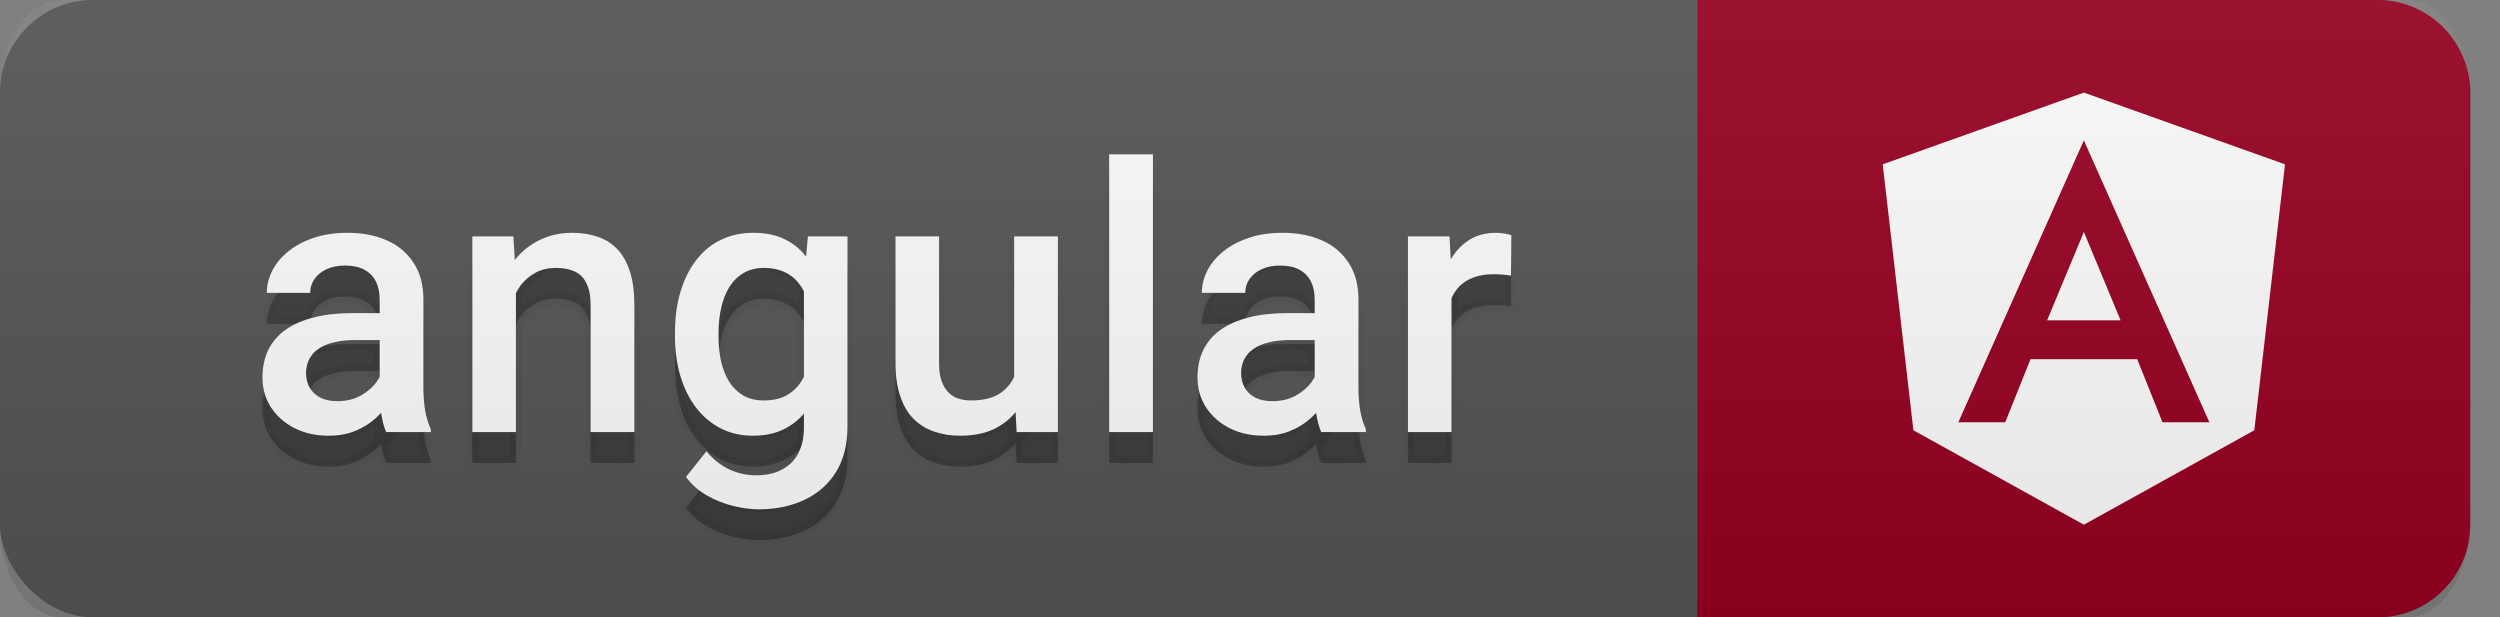 <svg width="81" height="20" viewBox="0 0 81 20" fill="none" xmlns="http://www.w3.org/2000/svg">
<rect x="0" y="0" width="81" height="20" fill="#808080" stroke="none"/>
<rect width="80.034" height="20" rx="3" fill="#555555"/>
<mask id="path-2-inside-1_9_293" fill="white">
<path d="M12.301 13.729V10.705C12.301 10.479 12.26 10.283 12.178 10.119C12.096 9.955 11.971 9.828 11.803 9.738C11.639 9.648 11.432 9.604 11.182 9.604C10.951 9.604 10.752 9.643 10.584 9.721C10.416 9.799 10.285 9.904 10.191 10.037C10.098 10.17 10.051 10.32 10.051 10.488H8.645C8.645 10.238 8.705 9.996 8.826 9.762C8.947 9.527 9.123 9.318 9.354 9.135C9.584 8.951 9.859 8.807 10.18 8.701C10.5 8.596 10.859 8.543 11.258 8.543C11.734 8.543 12.156 8.623 12.523 8.783C12.895 8.943 13.185 9.186 13.396 9.51C13.611 9.83 13.719 10.232 13.719 10.717V13.535C13.719 13.824 13.738 14.084 13.777 14.315C13.82 14.541 13.881 14.738 13.959 14.906V15H12.512C12.445 14.848 12.393 14.654 12.354 14.42C12.318 14.182 12.301 13.951 12.301 13.729ZM12.506 11.145L12.518 12.018H11.504C11.242 12.018 11.012 12.043 10.812 12.094C10.613 12.141 10.447 12.211 10.315 12.305C10.182 12.398 10.082 12.512 10.016 12.645C9.949 12.777 9.916 12.928 9.916 13.096C9.916 13.264 9.955 13.418 10.033 13.559C10.111 13.695 10.225 13.803 10.373 13.881C10.525 13.959 10.709 13.998 10.924 13.998C11.213 13.998 11.465 13.94 11.68 13.822C11.898 13.701 12.07 13.555 12.195 13.383C12.32 13.207 12.387 13.041 12.395 12.885L12.852 13.512C12.805 13.672 12.725 13.844 12.611 14.027C12.498 14.211 12.35 14.387 12.166 14.555C11.986 14.719 11.77 14.854 11.516 14.959C11.266 15.065 10.977 15.117 10.648 15.117C10.234 15.117 9.865 15.035 9.541 14.871C9.217 14.703 8.963 14.479 8.779 14.197C8.596 13.912 8.504 13.59 8.504 13.23C8.504 12.895 8.566 12.598 8.691 12.34C8.82 12.078 9.008 11.859 9.254 11.684C9.504 11.508 9.809 11.375 10.168 11.285C10.527 11.191 10.938 11.145 11.398 11.145H12.506ZM16.716 10.014V15H15.304V8.66H16.634L16.716 10.014ZM16.464 11.596L16.007 11.59C16.011 11.141 16.073 10.729 16.194 10.354C16.319 9.979 16.491 9.656 16.71 9.387C16.933 9.117 17.198 8.91 17.507 8.766C17.815 8.617 18.159 8.543 18.538 8.543C18.843 8.543 19.118 8.586 19.364 8.672C19.614 8.754 19.827 8.889 20.003 9.076C20.183 9.264 20.319 9.508 20.413 9.809C20.507 10.105 20.554 10.471 20.554 10.904V15H19.136V10.898C19.136 10.594 19.091 10.354 19.001 10.178C18.915 9.998 18.788 9.871 18.62 9.797C18.456 9.719 18.251 9.68 18.005 9.68C17.763 9.68 17.546 9.73 17.354 9.832C17.163 9.934 17.001 10.072 16.868 10.248C16.739 10.424 16.64 10.627 16.569 10.857C16.499 11.088 16.464 11.334 16.464 11.596ZM26.175 8.66H27.459V14.824C27.459 15.395 27.338 15.879 27.096 16.277C26.853 16.676 26.515 16.979 26.082 17.186C25.648 17.396 25.146 17.502 24.576 17.502C24.334 17.502 24.064 17.467 23.767 17.396C23.474 17.326 23.189 17.213 22.912 17.057C22.638 16.904 22.41 16.703 22.226 16.453L22.888 15.621C23.115 15.891 23.365 16.088 23.638 16.213C23.912 16.338 24.199 16.4 24.5 16.4C24.824 16.4 25.099 16.34 25.326 16.219C25.556 16.102 25.734 15.928 25.859 15.697C25.984 15.467 26.047 15.185 26.047 14.854V10.096L26.175 8.66ZM21.869 11.9V11.777C21.869 11.297 21.927 10.859 22.045 10.465C22.162 10.066 22.33 9.725 22.549 9.439C22.767 9.15 23.033 8.93 23.346 8.777C23.658 8.621 24.012 8.543 24.406 8.543C24.816 8.543 25.166 8.617 25.455 8.766C25.748 8.914 25.992 9.127 26.187 9.404C26.383 9.678 26.535 10.006 26.644 10.389C26.758 10.768 26.842 11.19 26.896 11.654V12.047C26.846 12.5 26.759 12.914 26.638 13.289C26.517 13.664 26.357 13.988 26.158 14.262C25.959 14.535 25.713 14.746 25.42 14.895C25.131 15.043 24.789 15.117 24.394 15.117C24.008 15.117 23.658 15.037 23.346 14.877C23.037 14.717 22.771 14.492 22.549 14.203C22.33 13.914 22.162 13.574 22.045 13.184C21.927 12.789 21.869 12.361 21.869 11.9ZM23.281 11.777V11.9C23.281 12.19 23.308 12.459 23.363 12.709C23.422 12.959 23.509 13.18 23.627 13.371C23.748 13.559 23.9 13.707 24.084 13.816C24.271 13.922 24.492 13.975 24.746 13.975C25.078 13.975 25.349 13.904 25.56 13.764C25.775 13.623 25.939 13.434 26.052 13.195C26.17 12.953 26.252 12.684 26.299 12.387V11.326C26.275 11.096 26.226 10.881 26.152 10.682C26.082 10.482 25.986 10.309 25.865 10.16C25.744 10.008 25.592 9.891 25.408 9.809C25.224 9.723 25.008 9.68 24.758 9.68C24.504 9.68 24.283 9.734 24.096 9.844C23.908 9.953 23.754 10.104 23.633 10.295C23.515 10.486 23.427 10.709 23.369 10.963C23.31 11.217 23.281 11.488 23.281 11.777ZM32.858 13.506V8.66H34.276V15H32.94L32.858 13.506ZM33.057 12.188L33.532 12.176C33.532 12.602 33.485 12.994 33.391 13.354C33.297 13.709 33.153 14.02 32.958 14.285C32.762 14.547 32.512 14.752 32.208 14.9C31.903 15.045 31.538 15.117 31.112 15.117C30.803 15.117 30.52 15.072 30.262 14.982C30.005 14.893 29.782 14.754 29.594 14.566C29.411 14.379 29.268 14.135 29.167 13.834C29.065 13.533 29.014 13.174 29.014 12.756V8.66H30.426V12.768C30.426 12.998 30.454 13.191 30.508 13.348C30.563 13.5 30.637 13.623 30.731 13.717C30.825 13.81 30.934 13.877 31.059 13.916C31.184 13.955 31.317 13.975 31.458 13.975C31.86 13.975 32.176 13.896 32.407 13.74C32.641 13.58 32.807 13.365 32.905 13.096C33.007 12.826 33.057 12.523 33.057 12.188ZM37.355 6V15H35.937V6H37.355ZM42.596 13.729V10.705C42.596 10.479 42.555 10.283 42.473 10.119C42.391 9.955 42.266 9.828 42.098 9.738C41.934 9.648 41.727 9.604 41.477 9.604C41.246 9.604 41.047 9.643 40.879 9.721C40.711 9.799 40.581 9.904 40.487 10.037C40.393 10.17 40.346 10.32 40.346 10.488H38.94C38.94 10.238 39 9.996 39.121 9.762C39.243 9.527 39.418 9.318 39.649 9.135C39.879 8.951 40.155 8.807 40.475 8.701C40.795 8.596 41.155 8.543 41.553 8.543C42.03 8.543 42.452 8.623 42.819 8.783C43.19 8.943 43.481 9.186 43.692 9.51C43.907 9.83 44.014 10.232 44.014 10.717V13.535C44.014 13.824 44.034 14.084 44.073 14.315C44.116 14.541 44.176 14.738 44.254 14.906V15H42.807C42.741 14.848 42.688 14.654 42.649 14.42C42.614 14.182 42.596 13.951 42.596 13.729ZM42.801 11.145L42.813 12.018H41.799C41.538 12.018 41.307 12.043 41.108 12.094C40.909 12.141 40.743 12.211 40.61 12.305C40.477 12.398 40.377 12.512 40.311 12.645C40.245 12.777 40.211 12.928 40.211 13.096C40.211 13.264 40.25 13.418 40.328 13.559C40.407 13.695 40.52 13.803 40.668 13.881C40.821 13.959 41.004 13.998 41.219 13.998C41.508 13.998 41.76 13.94 41.975 13.822C42.194 13.701 42.366 13.555 42.491 13.383C42.616 13.207 42.682 13.041 42.69 12.885L43.147 13.512C43.1 13.672 43.02 13.844 42.907 14.027C42.793 14.211 42.645 14.387 42.461 14.555C42.282 14.719 42.065 14.854 41.811 14.959C41.561 15.065 41.272 15.117 40.944 15.117C40.53 15.117 40.16 15.035 39.836 14.871C39.512 14.703 39.258 14.479 39.075 14.197C38.891 13.912 38.799 13.59 38.799 13.23C38.799 12.895 38.862 12.598 38.987 12.34C39.116 12.078 39.303 11.859 39.549 11.684C39.799 11.508 40.104 11.375 40.463 11.285C40.823 11.191 41.233 11.145 41.694 11.145H42.801ZM47.029 9.867V15H45.617V8.66H46.964L47.029 9.867ZM48.968 8.619L48.956 9.932C48.87 9.916 48.777 9.904 48.675 9.896C48.577 9.889 48.48 9.885 48.382 9.885C48.14 9.885 47.927 9.92 47.743 9.99C47.56 10.057 47.406 10.154 47.281 10.283C47.16 10.408 47.066 10.56 46.999 10.74C46.933 10.92 46.894 11.121 46.882 11.344L46.56 11.367C46.56 10.969 46.599 10.6 46.677 10.26C46.755 9.92 46.872 9.621 47.029 9.363C47.189 9.105 47.388 8.904 47.626 8.76C47.868 8.615 48.148 8.543 48.464 8.543C48.55 8.543 48.642 8.551 48.739 8.566C48.841 8.582 48.917 8.6 48.968 8.619Z"/>
</mask>
<path d="M12.301 13.729V10.705C12.301 10.479 12.26 10.283 12.178 10.119C12.096 9.955 11.971 9.828 11.803 9.738C11.639 9.648 11.432 9.604 11.182 9.604C10.951 9.604 10.752 9.643 10.584 9.721C10.416 9.799 10.285 9.904 10.191 10.037C10.098 10.17 10.051 10.32 10.051 10.488H8.645C8.645 10.238 8.705 9.996 8.826 9.762C8.947 9.527 9.123 9.318 9.354 9.135C9.584 8.951 9.859 8.807 10.18 8.701C10.5 8.596 10.859 8.543 11.258 8.543C11.734 8.543 12.156 8.623 12.523 8.783C12.895 8.943 13.185 9.186 13.396 9.51C13.611 9.83 13.719 10.232 13.719 10.717V13.535C13.719 13.824 13.738 14.084 13.777 14.315C13.82 14.541 13.881 14.738 13.959 14.906V15H12.512C12.445 14.848 12.393 14.654 12.354 14.42C12.318 14.182 12.301 13.951 12.301 13.729ZM12.506 11.145L12.518 12.018H11.504C11.242 12.018 11.012 12.043 10.812 12.094C10.613 12.141 10.447 12.211 10.315 12.305C10.182 12.398 10.082 12.512 10.016 12.645C9.949 12.777 9.916 12.928 9.916 13.096C9.916 13.264 9.955 13.418 10.033 13.559C10.111 13.695 10.225 13.803 10.373 13.881C10.525 13.959 10.709 13.998 10.924 13.998C11.213 13.998 11.465 13.94 11.68 13.822C11.898 13.701 12.07 13.555 12.195 13.383C12.32 13.207 12.387 13.041 12.395 12.885L12.852 13.512C12.805 13.672 12.725 13.844 12.611 14.027C12.498 14.211 12.35 14.387 12.166 14.555C11.986 14.719 11.77 14.854 11.516 14.959C11.266 15.065 10.977 15.117 10.648 15.117C10.234 15.117 9.865 15.035 9.541 14.871C9.217 14.703 8.963 14.479 8.779 14.197C8.596 13.912 8.504 13.59 8.504 13.23C8.504 12.895 8.566 12.598 8.691 12.34C8.82 12.078 9.008 11.859 9.254 11.684C9.504 11.508 9.809 11.375 10.168 11.285C10.527 11.191 10.938 11.145 11.398 11.145H12.506ZM16.716 10.014V15H15.304V8.66H16.634L16.716 10.014ZM16.464 11.596L16.007 11.59C16.011 11.141 16.073 10.729 16.194 10.354C16.319 9.979 16.491 9.656 16.71 9.387C16.933 9.117 17.198 8.91 17.507 8.766C17.815 8.617 18.159 8.543 18.538 8.543C18.843 8.543 19.118 8.586 19.364 8.672C19.614 8.754 19.827 8.889 20.003 9.076C20.183 9.264 20.319 9.508 20.413 9.809C20.507 10.105 20.554 10.471 20.554 10.904V15H19.136V10.898C19.136 10.594 19.091 10.354 19.001 10.178C18.915 9.998 18.788 9.871 18.62 9.797C18.456 9.719 18.251 9.68 18.005 9.68C17.763 9.68 17.546 9.73 17.354 9.832C17.163 9.934 17.001 10.072 16.868 10.248C16.739 10.424 16.64 10.627 16.569 10.857C16.499 11.088 16.464 11.334 16.464 11.596ZM26.175 8.66H27.459V14.824C27.459 15.395 27.338 15.879 27.096 16.277C26.853 16.676 26.515 16.979 26.082 17.186C25.648 17.396 25.146 17.502 24.576 17.502C24.334 17.502 24.064 17.467 23.767 17.396C23.474 17.326 23.189 17.213 22.912 17.057C22.638 16.904 22.41 16.703 22.226 16.453L22.888 15.621C23.115 15.891 23.365 16.088 23.638 16.213C23.912 16.338 24.199 16.4 24.5 16.4C24.824 16.4 25.099 16.34 25.326 16.219C25.556 16.102 25.734 15.928 25.859 15.697C25.984 15.467 26.047 15.185 26.047 14.854V10.096L26.175 8.66ZM21.869 11.9V11.777C21.869 11.297 21.927 10.859 22.045 10.465C22.162 10.066 22.33 9.725 22.549 9.439C22.767 9.15 23.033 8.93 23.346 8.777C23.658 8.621 24.012 8.543 24.406 8.543C24.816 8.543 25.166 8.617 25.455 8.766C25.748 8.914 25.992 9.127 26.187 9.404C26.383 9.678 26.535 10.006 26.644 10.389C26.758 10.768 26.842 11.19 26.896 11.654V12.047C26.846 12.5 26.759 12.914 26.638 13.289C26.517 13.664 26.357 13.988 26.158 14.262C25.959 14.535 25.713 14.746 25.42 14.895C25.131 15.043 24.789 15.117 24.394 15.117C24.008 15.117 23.658 15.037 23.346 14.877C23.037 14.717 22.771 14.492 22.549 14.203C22.33 13.914 22.162 13.574 22.045 13.184C21.927 12.789 21.869 12.361 21.869 11.9ZM23.281 11.777V11.9C23.281 12.19 23.308 12.459 23.363 12.709C23.422 12.959 23.509 13.18 23.627 13.371C23.748 13.559 23.9 13.707 24.084 13.816C24.271 13.922 24.492 13.975 24.746 13.975C25.078 13.975 25.349 13.904 25.56 13.764C25.775 13.623 25.939 13.434 26.052 13.195C26.17 12.953 26.252 12.684 26.299 12.387V11.326C26.275 11.096 26.226 10.881 26.152 10.682C26.082 10.482 25.986 10.309 25.865 10.16C25.744 10.008 25.592 9.891 25.408 9.809C25.224 9.723 25.008 9.68 24.758 9.68C24.504 9.68 24.283 9.734 24.096 9.844C23.908 9.953 23.754 10.104 23.633 10.295C23.515 10.486 23.427 10.709 23.369 10.963C23.31 11.217 23.281 11.488 23.281 11.777ZM32.858 13.506V8.66H34.276V15H32.94L32.858 13.506ZM33.057 12.188L33.532 12.176C33.532 12.602 33.485 12.994 33.391 13.354C33.297 13.709 33.153 14.02 32.958 14.285C32.762 14.547 32.512 14.752 32.208 14.9C31.903 15.045 31.538 15.117 31.112 15.117C30.803 15.117 30.52 15.072 30.262 14.982C30.005 14.893 29.782 14.754 29.594 14.566C29.411 14.379 29.268 14.135 29.167 13.834C29.065 13.533 29.014 13.174 29.014 12.756V8.66H30.426V12.768C30.426 12.998 30.454 13.191 30.508 13.348C30.563 13.5 30.637 13.623 30.731 13.717C30.825 13.81 30.934 13.877 31.059 13.916C31.184 13.955 31.317 13.975 31.458 13.975C31.86 13.975 32.176 13.896 32.407 13.74C32.641 13.58 32.807 13.365 32.905 13.096C33.007 12.826 33.057 12.523 33.057 12.188ZM37.355 6V15H35.937V6H37.355ZM42.596 13.729V10.705C42.596 10.479 42.555 10.283 42.473 10.119C42.391 9.955 42.266 9.828 42.098 9.738C41.934 9.648 41.727 9.604 41.477 9.604C41.246 9.604 41.047 9.643 40.879 9.721C40.711 9.799 40.581 9.904 40.487 10.037C40.393 10.17 40.346 10.32 40.346 10.488H38.94C38.94 10.238 39 9.996 39.121 9.762C39.243 9.527 39.418 9.318 39.649 9.135C39.879 8.951 40.155 8.807 40.475 8.701C40.795 8.596 41.155 8.543 41.553 8.543C42.03 8.543 42.452 8.623 42.819 8.783C43.19 8.943 43.481 9.186 43.692 9.51C43.907 9.83 44.014 10.232 44.014 10.717V13.535C44.014 13.824 44.034 14.084 44.073 14.315C44.116 14.541 44.176 14.738 44.254 14.906V15H42.807C42.741 14.848 42.688 14.654 42.649 14.42C42.614 14.182 42.596 13.951 42.596 13.729ZM42.801 11.145L42.813 12.018H41.799C41.538 12.018 41.307 12.043 41.108 12.094C40.909 12.141 40.743 12.211 40.61 12.305C40.477 12.398 40.377 12.512 40.311 12.645C40.245 12.777 40.211 12.928 40.211 13.096C40.211 13.264 40.25 13.418 40.328 13.559C40.407 13.695 40.52 13.803 40.668 13.881C40.821 13.959 41.004 13.998 41.219 13.998C41.508 13.998 41.76 13.94 41.975 13.822C42.194 13.701 42.366 13.555 42.491 13.383C42.616 13.207 42.682 13.041 42.69 12.885L43.147 13.512C43.1 13.672 43.02 13.844 42.907 14.027C42.793 14.211 42.645 14.387 42.461 14.555C42.282 14.719 42.065 14.854 41.811 14.959C41.561 15.065 41.272 15.117 40.944 15.117C40.53 15.117 40.16 15.035 39.836 14.871C39.512 14.703 39.258 14.479 39.075 14.197C38.891 13.912 38.799 13.59 38.799 13.23C38.799 12.895 38.862 12.598 38.987 12.34C39.116 12.078 39.303 11.859 39.549 11.684C39.799 11.508 40.104 11.375 40.463 11.285C40.823 11.191 41.233 11.145 41.694 11.145H42.801ZM47.029 9.867V15H45.617V8.66H46.964L47.029 9.867ZM48.968 8.619L48.956 9.932C48.87 9.916 48.777 9.904 48.675 9.896C48.577 9.889 48.48 9.885 48.382 9.885C48.14 9.885 47.927 9.92 47.743 9.99C47.56 10.057 47.406 10.154 47.281 10.283C47.16 10.408 47.066 10.56 46.999 10.74C46.933 10.92 46.894 11.121 46.882 11.344L46.56 11.367C46.56 10.969 46.599 10.6 46.677 10.26C46.755 9.92 46.872 9.621 47.029 9.363C47.189 9.105 47.388 8.904 47.626 8.76C47.868 8.615 48.148 8.543 48.464 8.543C48.55 8.543 48.642 8.551 48.739 8.566C48.841 8.582 48.917 8.6 48.968 8.619Z" fill="#010101" fill-opacity="0.3"/>
<path d="M11.803 9.738L11.707 9.914L11.708 9.915L11.803 9.738ZM10.051 10.488V10.688H10.251V10.488H10.051ZM8.645 10.488H8.445V10.688H8.645V10.488ZM12.523 8.783L12.444 8.967L12.444 8.967L12.523 8.783ZM13.396 9.51L13.229 9.619L13.23 9.621L13.396 9.51ZM13.777 14.315L13.58 14.348L13.581 14.352L13.777 14.315ZM13.959 14.906H14.159V14.862L14.14 14.822L13.959 14.906ZM13.959 15V15.2H14.159V15H13.959ZM12.512 15L12.328 15.08L12.381 15.2H12.512V15ZM12.354 14.42L12.156 14.449L12.156 14.453L12.354 14.42ZM12.506 11.145L12.706 11.142L12.703 10.944H12.506V11.145ZM12.518 12.018V12.218H12.72L12.718 12.015L12.518 12.018ZM10.812 12.094L10.858 12.289L10.862 12.288L10.812 12.094ZM10.033 13.559L9.858 13.656L9.86 13.658L10.033 13.559ZM10.373 13.881L10.28 14.058L10.282 14.059L10.373 13.881ZM11.68 13.822L11.775 13.998L11.777 13.997L11.68 13.822ZM12.195 13.383L12.357 13.501L12.358 13.499L12.195 13.383ZM12.395 12.885L12.556 12.767L12.223 12.31L12.195 12.875L12.395 12.885ZM12.852 13.512L13.043 13.568L13.071 13.473L13.013 13.394L12.852 13.512ZM12.166 14.555L12.301 14.702L12.301 14.702L12.166 14.555ZM11.516 14.959L11.439 14.774L11.438 14.775L11.516 14.959ZM9.541 14.871L9.449 15.049L9.451 15.05L9.541 14.871ZM8.779 14.197L8.611 14.306L8.612 14.307L8.779 14.197ZM8.691 12.34L8.512 12.252L8.511 12.253L8.691 12.34ZM9.254 11.684L9.139 11.52L9.138 11.521L9.254 11.684ZM10.168 11.285L10.216 11.479L10.219 11.479L10.168 11.285ZM12.501 13.729V10.705H12.101V13.729H12.501ZM12.501 10.705C12.501 10.455 12.455 10.227 12.357 10.03L11.999 10.209C12.064 10.339 12.101 10.502 12.101 10.705H12.501ZM12.357 10.03C12.255 9.827 12.1 9.67 11.897 9.562L11.708 9.915C11.841 9.986 11.936 10.083 11.999 10.209L12.357 10.03ZM11.899 9.563C11.697 9.452 11.454 9.404 11.182 9.404V9.804C11.409 9.804 11.58 9.845 11.707 9.914L11.899 9.563ZM11.182 9.404C10.929 9.404 10.7 9.446 10.5 9.539L10.668 9.902C10.804 9.839 10.973 9.804 11.182 9.804V9.404ZM10.5 9.539C10.305 9.63 10.145 9.757 10.028 9.922L10.355 10.152C10.426 10.052 10.527 9.968 10.668 9.902L10.5 9.539ZM10.028 9.922C9.91 10.089 9.851 10.28 9.851 10.488H10.251C10.251 10.36 10.286 10.25 10.355 10.152L10.028 9.922ZM10.051 10.288H8.645V10.688H10.051V10.288ZM8.845 10.488C8.845 10.272 8.897 10.061 9.004 9.854L8.648 9.67C8.514 9.931 8.445 10.205 8.445 10.488H8.845ZM9.004 9.854C9.111 9.647 9.267 9.459 9.478 9.291L9.229 8.978C8.979 9.177 8.784 9.408 8.648 9.67L9.004 9.854ZM9.478 9.291C9.688 9.124 9.941 8.99 10.242 8.891L10.117 8.511C9.778 8.623 9.48 8.778 9.229 8.978L9.478 9.291ZM10.242 8.891C10.539 8.793 10.877 8.743 11.258 8.743V8.343C10.842 8.343 10.461 8.398 10.117 8.511L10.242 8.891ZM11.258 8.743C11.712 8.743 12.106 8.819 12.444 8.967L12.603 8.6C12.207 8.427 11.757 8.343 11.258 8.343V8.743ZM12.444 8.967C12.781 9.112 13.04 9.329 13.229 9.619L13.564 9.401C13.331 9.042 13.008 8.775 12.603 8.6L12.444 8.967ZM13.23 9.621C13.418 9.901 13.519 10.262 13.519 10.717H13.919C13.919 10.203 13.805 9.759 13.563 9.398L13.23 9.621ZM13.519 10.717V13.535H13.919V10.717H13.519ZM13.519 13.535C13.519 13.833 13.539 14.104 13.58 14.348L13.975 14.281C13.938 14.064 13.919 13.816 13.919 13.535H13.519ZM13.581 14.352C13.626 14.591 13.691 14.805 13.778 14.991L14.14 14.822C14.071 14.672 14.014 14.491 13.974 14.277L13.581 14.352ZM13.759 14.906V15H14.159V14.906H13.759ZM13.959 14.8H12.512V15.2H13.959V14.8ZM12.695 14.92C12.637 14.788 12.588 14.611 12.551 14.387L12.156 14.453C12.197 14.697 12.253 14.908 12.328 15.08L12.695 14.92ZM12.551 14.391C12.518 14.161 12.501 13.941 12.501 13.729H12.101C12.101 13.962 12.119 14.202 12.156 14.449L12.551 14.391ZM12.306 11.147L12.318 12.02L12.718 12.015L12.706 11.142L12.306 11.147ZM12.518 11.818H11.504V12.218H12.518V11.818ZM11.504 11.818C11.23 11.818 10.982 11.844 10.763 11.9L10.862 12.288C11.041 12.242 11.255 12.218 11.504 12.218V11.818ZM10.767 11.899C10.549 11.95 10.357 12.03 10.199 12.141L10.43 12.468C10.537 12.392 10.678 12.331 10.858 12.288L10.767 11.899ZM10.199 12.141C10.042 12.252 9.919 12.39 9.837 12.555L10.194 12.734C10.245 12.633 10.321 12.545 10.43 12.468L10.199 12.141ZM9.837 12.555C9.755 12.719 9.716 12.901 9.716 13.096H10.116C10.116 12.955 10.144 12.836 10.194 12.734L9.837 12.555ZM9.716 13.096C9.716 13.296 9.763 13.484 9.858 13.656L10.208 13.461C10.147 13.352 10.116 13.231 10.116 13.096H9.716ZM9.86 13.658C9.958 13.83 10.1 13.963 10.28 14.058L10.466 13.704C10.349 13.642 10.265 13.561 10.207 13.459L9.86 13.658ZM10.282 14.059C10.469 14.155 10.685 14.198 10.924 14.198V13.798C10.733 13.798 10.582 13.763 10.464 13.703L10.282 14.059ZM10.924 14.198C11.24 14.198 11.526 14.134 11.775 13.998L11.584 13.647C11.403 13.745 11.185 13.798 10.924 13.798V14.198ZM11.777 13.997C12.016 13.864 12.212 13.7 12.357 13.5L12.034 13.265C11.928 13.41 11.78 13.538 11.583 13.647L11.777 13.997ZM12.358 13.499C12.497 13.303 12.584 13.101 12.594 12.895L12.195 12.875C12.19 12.981 12.143 13.111 12.032 13.267L12.358 13.499ZM12.233 13.003L12.69 13.63L13.013 13.394L12.556 12.767L12.233 13.003ZM12.66 13.456C12.619 13.594 12.548 13.75 12.441 13.922L12.781 14.132C12.902 13.938 12.99 13.749 13.043 13.568L12.66 13.456ZM12.441 13.922C12.339 14.088 12.203 14.25 12.031 14.407L12.301 14.702C12.496 14.524 12.657 14.334 12.781 14.132L12.441 13.922ZM12.031 14.407C11.871 14.554 11.674 14.677 11.439 14.774L11.592 15.144C11.865 15.03 12.102 14.884 12.301 14.702L12.031 14.407ZM11.438 14.775C11.217 14.868 10.955 14.917 10.648 14.917V15.317C10.998 15.317 11.314 15.261 11.593 15.143L11.438 14.775ZM10.648 14.917C10.261 14.917 9.924 14.841 9.631 14.693L9.451 15.05C9.807 15.23 10.207 15.317 10.648 15.317V14.917ZM9.633 14.694C9.337 14.54 9.11 14.338 8.947 14.088L8.612 14.307C8.816 14.619 9.097 14.866 9.449 15.049L9.633 14.694ZM8.947 14.089C8.786 13.838 8.704 13.554 8.704 13.23H8.304C8.304 13.626 8.405 13.986 8.611 14.306L8.947 14.089ZM8.704 13.23C8.704 12.92 8.762 12.653 8.871 12.427L8.511 12.253C8.371 12.542 8.304 12.87 8.304 13.23H8.704ZM8.871 12.428C8.985 12.197 9.15 12.004 9.37 11.846L9.138 11.521C8.866 11.715 8.656 11.959 8.512 12.252L8.871 12.428ZM9.369 11.847C9.595 11.688 9.876 11.564 10.216 11.479L10.12 11.091C9.741 11.186 9.413 11.327 9.139 11.52L9.369 11.847ZM10.219 11.479C10.558 11.39 10.951 11.345 11.398 11.345V10.944C10.924 10.944 10.497 10.993 10.117 11.092L10.219 11.479ZM11.398 11.345H12.506V10.944H11.398V11.345ZM16.716 10.014H16.916L16.915 10.002L16.716 10.014ZM16.716 15V15.2H16.916V15H16.716ZM15.304 15H15.104V15.2H15.304V15ZM15.304 8.66V8.46H15.104V8.66H15.304ZM16.634 8.66L16.833 8.648L16.822 8.46H16.634V8.66ZM16.464 11.596L16.461 11.796L16.664 11.798V11.596H16.464ZM16.007 11.59L15.807 11.588L15.805 11.787L16.004 11.79L16.007 11.59ZM16.194 10.354L16.005 10.29L16.004 10.292L16.194 10.354ZM16.71 9.387L16.556 9.259L16.555 9.261L16.71 9.387ZM17.507 8.766L17.592 8.947L17.593 8.946L17.507 8.766ZM19.364 8.672L19.298 8.861L19.302 8.862L19.364 8.672ZM20.003 9.076L19.857 9.213L19.858 9.215L20.003 9.076ZM20.413 9.809L20.222 9.868L20.222 9.869L20.413 9.809ZM20.554 15V15.2H20.754V15H20.554ZM19.136 15H18.936V15.2H19.136V15ZM19.001 10.178L18.82 10.264L18.823 10.269L19.001 10.178ZM18.62 9.797L18.534 9.978L18.539 9.98L18.62 9.797ZM16.868 10.248L16.709 10.127L16.707 10.13L16.868 10.248ZM16.516 10.014V15H16.916V10.014H16.516ZM16.716 14.8H15.304V15.2H16.716V14.8ZM15.504 15V8.66H15.104V15H15.504ZM15.304 8.86H16.634V8.46H15.304V8.86ZM16.434 8.672L16.516 10.026L16.915 10.002L16.833 8.648L16.434 8.672ZM16.466 11.396L16.009 11.39L16.004 11.79L16.461 11.796L16.466 11.396ZM16.207 11.592C16.21 11.16 16.27 10.768 16.384 10.415L16.004 10.292C15.876 10.689 15.811 11.121 15.807 11.588L16.207 11.592ZM16.384 10.417C16.502 10.062 16.663 9.761 16.865 9.513L16.555 9.261C16.319 9.551 16.136 9.896 16.005 10.29L16.384 10.417ZM16.864 9.514C17.068 9.267 17.311 9.078 17.591 8.947L17.422 8.585C17.086 8.742 16.797 8.968 16.556 9.259L16.864 9.514ZM17.593 8.946C17.872 8.812 18.186 8.743 18.538 8.743V8.343C18.132 8.343 17.758 8.423 17.42 8.585L17.593 8.946ZM18.538 8.743C18.824 8.743 19.076 8.783 19.298 8.861L19.43 8.483C19.16 8.389 18.861 8.343 18.538 8.343V8.743ZM19.302 8.862C19.521 8.934 19.705 9.051 19.857 9.213L20.149 8.939C19.949 8.727 19.708 8.574 19.427 8.482L19.302 8.862ZM19.858 9.215C20.013 9.375 20.136 9.591 20.222 9.868L20.604 9.749C20.503 9.425 20.352 9.152 20.147 8.938L19.858 9.215ZM20.222 9.869C20.308 10.14 20.354 10.484 20.354 10.904H20.754C20.754 10.458 20.706 10.071 20.604 9.748L20.222 9.869ZM20.354 10.904V15H20.754V10.904H20.354ZM20.554 14.8H19.136V15.2H20.554V14.8ZM19.336 15V10.898H18.936V15H19.336ZM19.336 10.898C19.336 10.578 19.289 10.302 19.179 10.087L18.823 10.269C18.892 10.405 18.936 10.61 18.936 10.898H19.336ZM19.181 10.091C19.077 9.873 18.916 9.709 18.701 9.614L18.539 9.98C18.66 10.033 18.753 10.123 18.82 10.264L19.181 10.091ZM18.706 9.616C18.507 9.522 18.271 9.48 18.005 9.48V9.88C18.231 9.88 18.405 9.916 18.534 9.977L18.706 9.616ZM18.005 9.48C17.734 9.48 17.484 9.537 17.261 9.655L17.448 10.009C17.607 9.924 17.791 9.88 18.005 9.88V9.48ZM17.261 9.655C17.043 9.771 16.859 9.929 16.709 10.127L17.028 10.369C17.143 10.216 17.283 10.096 17.448 10.009L17.261 9.655ZM16.707 10.13C16.563 10.325 16.454 10.549 16.378 10.799L16.761 10.916C16.825 10.705 16.915 10.522 17.029 10.366L16.707 10.13ZM16.378 10.799C16.301 11.05 16.264 11.316 16.264 11.596H16.664C16.664 11.352 16.696 11.126 16.761 10.916L16.378 10.799ZM26.175 8.66V8.46H25.993L25.976 8.642L26.175 8.66ZM27.459 8.66H27.659V8.46H27.459V8.66ZM26.082 17.186L25.996 17.005L25.994 17.006L26.082 17.186ZM23.767 17.396L23.721 17.591L23.721 17.591L23.767 17.396ZM22.912 17.057L23.01 16.882L23.009 16.882L22.912 17.057ZM22.226 16.453L22.07 16.329L21.975 16.448L22.065 16.572L22.226 16.453ZM22.888 15.621L23.041 15.492L22.884 15.305L22.732 15.497L22.888 15.621ZM25.326 16.219L25.235 16.04L25.232 16.042L25.326 16.219ZM26.047 10.096L25.847 10.078L25.847 10.087V10.096H26.047ZM22.045 10.465L22.236 10.522L22.237 10.521L22.045 10.465ZM22.549 9.439L22.707 9.561L22.708 9.56L22.549 9.439ZM23.346 8.777L23.433 8.957L23.435 8.956L23.346 8.777ZM25.455 8.766L25.363 8.944L25.364 8.944L25.455 8.766ZM26.187 9.404L26.024 9.519L26.024 9.521L26.187 9.404ZM26.644 10.389L26.452 10.444L26.453 10.446L26.644 10.389ZM26.896 11.654H27.096V11.643L27.095 11.631L26.896 11.654ZM26.896 12.047L27.095 12.069L27.096 12.058V12.047H26.896ZM25.42 14.895L25.329 14.716L25.328 14.717L25.42 14.895ZM23.346 14.877L23.253 15.055L23.254 15.055L23.346 14.877ZM22.549 14.203L22.389 14.324L22.39 14.325L22.549 14.203ZM22.045 13.184L21.853 13.241L21.853 13.241L22.045 13.184ZM23.363 12.709L23.168 12.752L23.168 12.755L23.363 12.709ZM23.627 13.371L23.456 13.476L23.459 13.48L23.627 13.371ZM24.084 13.816L23.981 13.988L23.986 13.991L24.084 13.816ZM25.56 13.764L25.451 13.596L25.449 13.597L25.56 13.764ZM26.052 13.195L25.872 13.108L25.872 13.109L26.052 13.195ZM26.299 12.387L26.496 12.418L26.499 12.402V12.387H26.299ZM26.299 11.326H26.499V11.316L26.498 11.306L26.299 11.326ZM26.152 10.682L25.963 10.748L25.965 10.752L26.152 10.682ZM25.865 10.16L25.708 10.285L25.71 10.287L25.865 10.16ZM25.408 9.809L25.323 9.99L25.326 9.991L25.408 9.809ZM23.633 10.295L23.463 10.188L23.462 10.191L23.633 10.295ZM26.175 8.86H27.459V8.46H26.175V8.86ZM27.259 8.66V14.824H27.659V8.66H27.259ZM27.259 14.824C27.259 15.366 27.144 15.813 26.925 16.174L27.266 16.381C27.531 15.945 27.659 15.423 27.659 14.824H27.259ZM26.925 16.174C26.703 16.538 26.395 16.814 25.996 17.005L26.168 17.366C26.636 17.143 27.003 16.814 27.266 16.381L26.925 16.174ZM25.994 17.006C25.593 17.201 25.121 17.302 24.576 17.302V17.702C25.171 17.702 25.704 17.592 26.169 17.365L25.994 17.006ZM24.576 17.302C24.353 17.302 24.099 17.27 23.813 17.202L23.721 17.591C24.029 17.664 24.315 17.702 24.576 17.702V17.302ZM23.814 17.202C23.54 17.136 23.272 17.03 23.01 16.882L22.814 17.231C23.106 17.396 23.409 17.516 23.721 17.591L23.814 17.202ZM23.009 16.882C22.761 16.743 22.554 16.561 22.387 16.335L22.065 16.572C22.266 16.845 22.516 17.065 22.814 17.231L23.009 16.882ZM22.383 16.578L23.045 15.746L22.732 15.497L22.07 16.329L22.383 16.578ZM22.735 15.75C22.978 16.038 23.251 16.256 23.555 16.395L23.722 16.031C23.479 15.92 23.252 15.743 23.041 15.492L22.735 15.75ZM23.555 16.395C23.855 16.532 24.17 16.6 24.5 16.6V16.2C24.228 16.2 23.969 16.144 23.722 16.031L23.555 16.395ZM24.5 16.6C24.848 16.6 25.158 16.535 25.42 16.395L25.232 16.042C25.041 16.144 24.799 16.2 24.5 16.2V16.6ZM25.417 16.397C25.684 16.261 25.891 16.058 26.035 15.793L25.683 15.602C25.577 15.797 25.429 15.942 25.235 16.041L25.417 16.397ZM26.035 15.793C26.18 15.526 26.247 15.21 26.247 14.854H25.847C25.847 15.161 25.789 15.408 25.683 15.602L26.035 15.793ZM26.247 14.854V10.096H25.847V14.854H26.247ZM26.246 10.114L26.375 8.678L25.976 8.642L25.847 10.078L26.246 10.114ZM22.069 11.9V11.777H21.669V11.9H22.069ZM22.069 11.777C22.069 11.313 22.125 10.895 22.236 10.522L21.853 10.408C21.73 10.824 21.669 11.281 21.669 11.777H22.069ZM22.237 10.521C22.348 10.143 22.506 9.824 22.707 9.561L22.39 9.318C22.154 9.625 21.976 9.99 21.853 10.408L22.237 10.521ZM22.708 9.56C22.909 9.295 23.15 9.095 23.433 8.957L23.258 8.598C22.916 8.764 22.626 9.006 22.389 9.319L22.708 9.56ZM23.435 8.956C23.716 8.816 24.038 8.743 24.406 8.743V8.343C23.985 8.343 23.6 8.427 23.256 8.598L23.435 8.956ZM24.406 8.743C24.793 8.743 25.109 8.813 25.363 8.944L25.546 8.588C25.222 8.421 24.84 8.343 24.406 8.343V8.743ZM25.364 8.944C25.627 9.077 25.847 9.268 26.024 9.519L26.351 9.289C26.137 8.986 25.868 8.751 25.545 8.587L25.364 8.944ZM26.024 9.521C26.204 9.772 26.348 10.079 26.452 10.444L26.837 10.334C26.722 9.933 26.561 9.583 26.35 9.288L26.024 9.521ZM26.453 10.446C26.562 10.812 26.644 11.222 26.698 11.678L27.095 11.631C27.039 11.157 26.953 10.723 26.836 10.331L26.453 10.446ZM26.696 11.654V12.047H27.096V11.654H26.696ZM26.698 12.025C26.648 12.466 26.564 12.867 26.448 13.228L26.829 13.351C26.955 12.961 27.043 12.534 27.095 12.069L26.698 12.025ZM26.448 13.228C26.332 13.586 26.181 13.89 25.996 14.144L26.32 14.38C26.533 14.086 26.702 13.742 26.829 13.351L26.448 13.228ZM25.996 14.144C25.815 14.393 25.593 14.582 25.329 14.716L25.51 15.073C25.832 14.91 26.102 14.678 26.32 14.38L25.996 14.144ZM25.328 14.717C25.073 14.848 24.764 14.917 24.394 14.917V15.317C24.814 15.317 25.188 15.238 25.511 15.072L25.328 14.717ZM24.394 14.917C24.036 14.917 23.718 14.843 23.437 14.699L23.254 15.055C23.598 15.231 23.979 15.317 24.394 15.317V14.917ZM23.438 14.699C23.156 14.553 22.913 14.348 22.707 14.081L22.39 14.325C22.63 14.636 22.918 14.88 23.253 15.055L23.438 14.699ZM22.708 14.082C22.505 13.815 22.347 13.497 22.236 13.126L21.853 13.241C21.976 13.652 22.154 14.014 22.389 14.324L22.708 14.082ZM22.236 13.127C22.125 12.753 22.069 12.344 22.069 11.9H21.669C21.669 12.378 21.73 12.825 21.853 13.241L22.236 13.127ZM23.081 11.777V11.9H23.481V11.777H23.081ZM23.081 11.9C23.081 12.202 23.11 12.486 23.168 12.752L23.558 12.666C23.507 12.432 23.481 12.177 23.481 11.9H23.081ZM23.168 12.755C23.231 13.022 23.326 13.264 23.456 13.476L23.797 13.267C23.693 13.096 23.612 12.896 23.558 12.663L23.168 12.755ZM23.459 13.48C23.596 13.692 23.77 13.862 23.981 13.988L24.186 13.645C24.03 13.552 23.9 13.425 23.795 13.263L23.459 13.48ZM23.986 13.991C24.208 14.116 24.464 14.175 24.746 14.175V13.775C24.52 13.775 24.334 13.728 24.182 13.642L23.986 13.991ZM24.746 14.175C25.105 14.175 25.419 14.098 25.671 13.93L25.449 13.597C25.28 13.71 25.05 13.775 24.746 13.775V14.175ZM25.67 13.931C25.916 13.77 26.105 13.552 26.233 13.281L25.872 13.109C25.774 13.316 25.634 13.476 25.451 13.596L25.67 13.931ZM26.233 13.282C26.359 13.021 26.447 12.732 26.496 12.418L26.101 12.355C26.057 12.635 25.98 12.886 25.872 13.108L26.233 13.282ZM26.499 12.387V11.326H26.099V12.387H26.499ZM26.498 11.306C26.473 11.06 26.42 10.828 26.34 10.612L25.965 10.752C26.032 10.933 26.078 11.131 26.1 11.346L26.498 11.306ZM26.341 10.615C26.264 10.396 26.157 10.202 26.02 10.034L25.71 10.287C25.815 10.415 25.9 10.569 25.963 10.748L26.341 10.615ZM26.022 10.036C25.88 9.857 25.701 9.721 25.49 9.626L25.326 9.991C25.482 10.061 25.608 10.158 25.708 10.285L26.022 10.036ZM25.493 9.627C25.277 9.527 25.03 9.48 24.758 9.48V9.88C24.985 9.88 25.172 9.919 25.323 9.99L25.493 9.627ZM24.758 9.48C24.474 9.48 24.218 9.541 23.995 9.671L24.196 10.017C24.348 9.928 24.533 9.88 24.758 9.88V9.48ZM23.995 9.671C23.778 9.797 23.601 9.971 23.464 10.188L23.802 10.402C23.906 10.236 24.038 10.109 24.196 10.017L23.995 9.671ZM23.462 10.191C23.332 10.403 23.237 10.646 23.174 10.918L23.564 11.008C23.618 10.772 23.699 10.57 23.803 10.399L23.462 10.191ZM23.174 10.918C23.112 11.188 23.081 11.475 23.081 11.777H23.481C23.481 11.502 23.509 11.245 23.564 11.008L23.174 10.918ZM32.858 13.506H32.658L32.658 13.517L32.858 13.506ZM32.858 8.66V8.46H32.658V8.66H32.858ZM34.276 8.66H34.476V8.46H34.276V8.66ZM34.276 15V15.2H34.476V15H34.276ZM32.94 15L32.74 15.011L32.751 15.2H32.94V15ZM33.057 12.188L33.052 11.988L32.857 11.992V12.188H33.057ZM33.532 12.176H33.732V11.971L33.527 11.976L33.532 12.176ZM33.391 13.354L33.585 13.405L33.585 13.404L33.391 13.354ZM32.958 14.285L33.118 14.405L33.119 14.404L32.958 14.285ZM32.208 14.9L32.293 15.081L32.295 15.08L32.208 14.9ZM29.594 14.566L29.451 14.706L29.453 14.708L29.594 14.566ZM29.014 8.66V8.46H28.814V8.66H29.014ZM30.426 8.66H30.626V8.46H30.426V8.66ZM30.508 13.348L30.32 13.414L30.32 13.415L30.508 13.348ZM32.407 13.74L32.519 13.906L32.52 13.905L32.407 13.74ZM32.905 13.096L32.718 13.025L32.717 13.028L32.905 13.096ZM33.058 13.506V8.66H32.658V13.506H33.058ZM32.858 8.86H34.276V8.46H32.858V8.86ZM34.076 8.66V15H34.476V8.66H34.076ZM34.276 14.8H32.94V15.2H34.276V14.8ZM33.14 14.989L33.058 13.495L32.658 13.517L32.74 15.011L33.14 14.989ZM33.062 12.387L33.537 12.376L33.527 11.976L33.052 11.988L33.062 12.387ZM33.332 12.176C33.332 12.587 33.287 12.962 33.198 13.303L33.585 13.404C33.683 13.026 33.732 12.616 33.732 12.176H33.332ZM33.198 13.303C33.11 13.636 32.975 13.924 32.797 14.167L33.119 14.404C33.331 14.116 33.485 13.781 33.585 13.405L33.198 13.303ZM32.797 14.165C32.622 14.401 32.397 14.586 32.12 14.721L32.295 15.08C32.627 14.918 32.903 14.693 33.118 14.405L32.797 14.165ZM32.122 14.72C31.85 14.849 31.516 14.917 31.112 14.917V15.317C31.56 15.317 31.956 15.241 32.293 15.081L32.122 14.72ZM31.112 14.917C30.823 14.917 30.562 14.875 30.328 14.794L30.197 15.171C30.478 15.269 30.784 15.317 31.112 15.317V14.917ZM30.328 14.794C30.098 14.713 29.901 14.591 29.736 14.425L29.453 14.708C29.662 14.917 29.911 15.072 30.197 15.171L30.328 14.794ZM29.737 14.427C29.579 14.264 29.45 14.048 29.356 13.77L28.977 13.898C29.086 14.221 29.243 14.493 29.451 14.706L29.737 14.427ZM29.356 13.77C29.263 13.495 29.214 13.159 29.214 12.756H28.814C28.814 13.189 28.867 13.571 28.977 13.898L29.356 13.77ZM29.214 12.756V8.66H28.814V12.756H29.214ZM29.014 8.86H30.426V8.46H29.014V8.86ZM30.226 8.66V12.768H30.626V8.66H30.226ZM30.226 12.768C30.226 13.012 30.255 13.23 30.32 13.414L30.697 13.282C30.652 13.153 30.626 12.984 30.626 12.768H30.226ZM30.32 13.415C30.383 13.589 30.471 13.739 30.59 13.858L30.872 13.575C30.804 13.507 30.744 13.411 30.697 13.28L30.32 13.415ZM30.59 13.858C30.706 13.975 30.843 14.058 31 14.107L31.119 13.725C31.025 13.696 30.944 13.647 30.872 13.575L30.59 13.858ZM31 14.107C31.145 14.152 31.298 14.175 31.458 14.175V13.775C31.336 13.775 31.223 13.758 31.119 13.725L31 14.107ZM31.458 14.175C31.883 14.175 32.244 14.092 32.519 13.906L32.295 13.575C32.109 13.7 31.837 13.775 31.458 13.775V14.175ZM32.52 13.905C32.789 13.721 32.981 13.472 33.093 13.164L32.717 13.028C32.633 13.258 32.493 13.439 32.294 13.575L32.52 13.905ZM33.092 13.166C33.203 12.871 33.257 12.544 33.257 12.188H32.857C32.857 12.503 32.81 12.782 32.718 13.025L33.092 13.166ZM37.355 6H37.555V5.8H37.355V6ZM37.355 15V15.2H37.555V15H37.355ZM35.937 15H35.737V15.2H35.937V15ZM35.937 6V5.8H35.737V6H35.937ZM37.155 6V15H37.555V6H37.155ZM37.355 14.8H35.937V15.2H37.355V14.8ZM36.137 15V6H35.737V15H36.137ZM35.937 6.2H37.355V5.8H35.937V6.2ZM42.098 9.738L42.002 9.914L42.004 9.915L42.098 9.738ZM40.346 10.488V10.688H40.546V10.488H40.346ZM38.94 10.488H38.74V10.688H38.94V10.488ZM42.819 8.783L42.739 8.967L42.739 8.967L42.819 8.783ZM43.692 9.51L43.524 9.619L43.526 9.621L43.692 9.51ZM44.073 14.315L43.875 14.348L43.876 14.352L44.073 14.315ZM44.254 14.906H44.454V14.862L44.436 14.822L44.254 14.906ZM44.254 15V15.2H44.454V15H44.254ZM42.807 15L42.624 15.08L42.676 15.2H42.807V15ZM42.649 14.42L42.451 14.449L42.452 14.453L42.649 14.42ZM42.801 11.145L43.001 11.142L42.998 10.944H42.801V11.145ZM42.813 12.018V12.218H43.016L43.013 12.015L42.813 12.018ZM41.108 12.094L41.154 12.289L41.157 12.288L41.108 12.094ZM40.328 13.559L40.154 13.656L40.155 13.658L40.328 13.559ZM40.668 13.881L40.575 14.058L40.577 14.059L40.668 13.881ZM41.975 13.822L42.071 13.998L42.072 13.997L41.975 13.822ZM42.491 13.383L42.652 13.501L42.654 13.499L42.491 13.383ZM42.69 12.885L42.852 12.767L42.518 12.31L42.49 12.875L42.69 12.885ZM43.147 13.512L43.339 13.568L43.367 13.473L43.309 13.394L43.147 13.512ZM42.461 14.555L42.596 14.702L42.596 14.702L42.461 14.555ZM41.811 14.959L41.734 14.774L41.733 14.775L41.811 14.959ZM39.836 14.871L39.744 15.049L39.746 15.05L39.836 14.871ZM39.075 14.197L38.906 14.306L38.907 14.307L39.075 14.197ZM38.987 12.34L38.807 12.252L38.807 12.253L38.987 12.34ZM39.549 11.684L39.434 11.52L39.433 11.521L39.549 11.684ZM40.463 11.285L40.512 11.479L40.514 11.479L40.463 11.285ZM42.796 13.729V10.705H42.396V13.729H42.796ZM42.796 10.705C42.796 10.455 42.751 10.227 42.652 10.03L42.294 10.209C42.359 10.339 42.396 10.502 42.396 10.705H42.796ZM42.652 10.03C42.551 9.827 42.395 9.67 42.192 9.562L42.004 9.915C42.137 9.986 42.231 10.083 42.294 10.209L42.652 10.03ZM42.194 9.563C41.992 9.452 41.75 9.404 41.477 9.404V9.804C41.704 9.804 41.876 9.845 42.002 9.914L42.194 9.563ZM41.477 9.404C41.224 9.404 40.995 9.446 40.795 9.539L40.964 9.902C41.1 9.839 41.269 9.804 41.477 9.804V9.404ZM40.795 9.539C40.6 9.63 40.44 9.757 40.323 9.922L40.65 10.152C40.721 10.052 40.823 9.968 40.964 9.902L40.795 9.539ZM40.323 9.922C40.205 10.089 40.146 10.28 40.146 10.488H40.546C40.546 10.36 40.581 10.25 40.65 10.152L40.323 9.922ZM40.346 10.288H38.94V10.688H40.346V10.288ZM39.14 10.488C39.14 10.272 39.192 10.061 39.299 9.854L38.944 9.67C38.809 9.931 38.74 10.205 38.74 10.488H39.14ZM39.299 9.854C39.406 9.647 39.562 9.459 39.773 9.291L39.524 8.978C39.274 9.177 39.079 9.408 38.944 9.67L39.299 9.854ZM39.773 9.291C39.983 9.124 40.236 8.99 40.538 8.891L40.413 8.511C40.073 8.623 39.776 8.778 39.524 8.978L39.773 9.291ZM40.538 8.891C40.834 8.793 41.172 8.743 41.553 8.743V8.343C41.137 8.343 40.756 8.398 40.413 8.511L40.538 8.891ZM41.553 8.743C42.007 8.743 42.401 8.819 42.739 8.967L42.899 8.6C42.502 8.427 42.052 8.343 41.553 8.343V8.743ZM42.739 8.967C43.076 9.112 43.336 9.329 43.524 9.619L43.859 9.401C43.626 9.042 43.303 8.775 42.898 8.6L42.739 8.967ZM43.526 9.621C43.713 9.901 43.814 10.262 43.814 10.717H44.214C44.214 10.203 44.1 9.759 43.858 9.398L43.526 9.621ZM43.814 10.717V13.535H44.214V10.717H43.814ZM43.814 13.535C43.814 13.833 43.834 14.104 43.876 14.348L44.27 14.281C44.233 14.064 44.214 13.816 44.214 13.535H43.814ZM43.876 14.352C43.922 14.591 43.986 14.805 44.073 14.991L44.436 14.822C44.366 14.672 44.31 14.491 44.269 14.277L43.876 14.352ZM44.054 14.906V15H44.454V14.906H44.054ZM44.254 14.8H42.807V15.2H44.254V14.8ZM42.99 14.92C42.933 14.788 42.883 14.611 42.846 14.387L42.452 14.453C42.492 14.697 42.549 14.908 42.624 15.08L42.99 14.92ZM42.847 14.391C42.813 14.161 42.796 13.941 42.796 13.729H42.396C42.396 13.962 42.414 14.202 42.451 14.449L42.847 14.391ZM42.601 11.147L42.613 12.02L43.013 12.015L43.001 11.142L42.601 11.147ZM42.813 11.818H41.799V12.218H42.813V11.818ZM41.799 11.818C41.525 11.818 41.278 11.844 41.058 11.9L41.157 12.288C41.337 12.242 41.55 12.218 41.799 12.218V11.818ZM41.062 11.899C40.844 11.95 40.653 12.03 40.494 12.141L40.725 12.468C40.832 12.392 40.973 12.331 41.154 12.288L41.062 11.899ZM40.494 12.141C40.337 12.252 40.215 12.39 40.132 12.555L40.49 12.734C40.54 12.633 40.617 12.545 40.725 12.468L40.494 12.141ZM40.132 12.555C40.05 12.719 40.011 12.901 40.011 13.096H40.411C40.411 12.955 40.439 12.836 40.49 12.734L40.132 12.555ZM40.011 13.096C40.011 13.296 40.058 13.484 40.154 13.656L40.503 13.461C40.443 13.352 40.411 13.231 40.411 13.096H40.011ZM40.155 13.658C40.253 13.83 40.395 13.963 40.575 14.058L40.761 13.704C40.645 13.642 40.56 13.561 40.502 13.459L40.155 13.658ZM40.577 14.059C40.764 14.155 40.98 14.198 41.219 14.198V13.798C41.028 13.798 40.877 13.763 40.76 13.703L40.577 14.059ZM41.219 14.198C41.536 14.198 41.822 14.134 42.071 13.998L41.879 13.647C41.699 13.745 41.481 13.798 41.219 13.798V14.198ZM42.072 13.997C42.312 13.864 42.507 13.7 42.652 13.5L42.329 13.265C42.224 13.41 42.076 13.538 41.878 13.647L42.072 13.997ZM42.654 13.499C42.793 13.303 42.879 13.101 42.89 12.895L42.49 12.875C42.485 12.981 42.439 13.111 42.328 13.267L42.654 13.499ZM42.528 13.003L42.985 13.63L43.309 13.394L42.852 12.767L42.528 13.003ZM42.955 13.456C42.914 13.594 42.843 13.75 42.736 13.922L43.077 14.132C43.197 13.938 43.286 13.749 43.339 13.568L42.955 13.456ZM42.736 13.922C42.634 14.088 42.498 14.25 42.326 14.407L42.596 14.702C42.791 14.524 42.953 14.334 43.077 14.132L42.736 13.922ZM42.327 14.407C42.166 14.554 41.969 14.677 41.734 14.774L41.888 15.144C42.16 15.03 42.397 14.884 42.596 14.702L42.327 14.407ZM41.733 14.775C41.512 14.868 41.251 14.917 40.944 14.917V15.317C41.293 15.317 41.609 15.261 41.889 15.143L41.733 14.775ZM40.944 14.917C40.557 14.917 40.219 14.841 39.927 14.693L39.746 15.05C40.102 15.23 40.503 15.317 40.944 15.317V14.917ZM39.928 14.694C39.632 14.54 39.405 14.338 39.242 14.088L38.907 14.307C39.111 14.619 39.392 14.866 39.744 15.049L39.928 14.694ZM39.243 14.089C39.081 13.838 38.999 13.554 38.999 13.23H38.599C38.599 13.626 38.701 13.986 38.906 14.306L39.243 14.089ZM38.999 13.23C38.999 12.92 39.057 12.653 39.167 12.427L38.807 12.253C38.666 12.542 38.599 12.87 38.599 13.23H38.999ZM39.166 12.428C39.28 12.197 39.445 12.004 39.666 11.846L39.433 11.521C39.161 11.715 38.951 11.959 38.807 12.252L39.166 12.428ZM39.664 11.847C39.89 11.688 40.171 11.564 40.512 11.479L40.415 11.091C40.036 11.186 39.708 11.327 39.434 11.52L39.664 11.847ZM40.514 11.479C40.853 11.39 41.246 11.345 41.694 11.345V10.944C41.22 10.944 40.792 10.993 40.413 11.092L40.514 11.479ZM41.694 11.345H42.801V10.944H41.694V11.345ZM47.029 9.867H47.229L47.228 9.857L47.029 9.867ZM47.029 15V15.2H47.229V15H47.029ZM45.617 15H45.416V15.2H45.617V15ZM45.617 8.66V8.46H45.416V8.66H45.617ZM46.964 8.66L47.164 8.649L47.154 8.46H46.964V8.66ZM48.968 8.619L49.168 8.621L49.169 8.482L49.04 8.432L48.968 8.619ZM48.956 9.932L48.921 10.128L49.154 10.171L49.156 9.933L48.956 9.932ZM48.675 9.896L48.659 10.096L48.66 10.096L48.675 9.896ZM47.743 9.99L47.812 10.178L47.815 10.177L47.743 9.99ZM47.281 10.283L47.137 10.144L47.137 10.144L47.281 10.283ZM46.882 11.344L46.897 11.543L47.073 11.53L47.082 11.354L46.882 11.344ZM46.56 11.367H46.36V11.582L46.574 11.567L46.56 11.367ZM47.029 9.363L46.859 9.258L46.858 9.26L47.029 9.363ZM47.626 8.76L47.524 8.588L47.523 8.589L47.626 8.76ZM48.739 8.566L48.708 8.764L48.709 8.764L48.739 8.566ZM46.829 9.867V15H47.229V9.867H46.829ZM47.029 14.8H45.617V15.2H47.029V14.8ZM45.816 15V8.66H45.416V15H45.816ZM45.617 8.86H46.964V8.46H45.617V8.86ZM46.764 8.671L46.829 9.878L47.228 9.857L47.164 8.649L46.764 8.671ZM48.768 8.617L48.756 9.93L49.156 9.933L49.168 8.621L48.768 8.617ZM48.992 9.735C48.898 9.718 48.798 9.705 48.69 9.697L48.66 10.096C48.755 10.103 48.842 10.114 48.921 10.128L48.992 9.735ZM48.691 9.697C48.588 9.689 48.485 9.685 48.382 9.685V10.085C48.474 10.085 48.567 10.088 48.659 10.096L48.691 9.697ZM48.382 9.685C48.121 9.685 47.883 9.723 47.672 9.803L47.815 10.177C47.971 10.117 48.159 10.085 48.382 10.085V9.685ZM47.675 9.802C47.466 9.878 47.285 9.991 47.137 10.144L47.424 10.422C47.526 10.317 47.654 10.235 47.812 10.178L47.675 9.802ZM47.137 10.144C46.995 10.291 46.887 10.468 46.812 10.671L47.187 10.81C47.245 10.653 47.324 10.525 47.424 10.422L47.137 10.144ZM46.812 10.671C46.737 10.872 46.695 11.094 46.682 11.333L47.082 11.354C47.093 11.149 47.129 10.968 47.187 10.81L46.812 10.671ZM46.868 11.144L46.545 11.168L46.574 11.567L46.897 11.543L46.868 11.144ZM46.76 11.367C46.76 10.982 46.798 10.628 46.872 10.305L46.482 10.215C46.4 10.571 46.36 10.956 46.36 11.367H46.76ZM46.872 10.305C46.946 9.982 47.056 9.704 47.2 9.467L46.858 9.26C46.689 9.538 46.564 9.858 46.482 10.215L46.872 10.305ZM47.199 9.469C47.343 9.235 47.521 9.058 47.73 8.931L47.523 8.589C47.255 8.751 47.034 8.976 46.859 9.258L47.199 9.469ZM47.729 8.932C47.936 8.808 48.179 8.743 48.464 8.743V8.343C48.116 8.343 47.801 8.423 47.524 8.588L47.729 8.932ZM48.464 8.743C48.538 8.743 48.619 8.75 48.708 8.764L48.771 8.369C48.664 8.352 48.562 8.343 48.464 8.343V8.743ZM48.709 8.764C48.807 8.779 48.866 8.794 48.896 8.806L49.04 8.432C48.969 8.405 48.876 8.385 48.77 8.369L48.709 8.764Z" fill="#010101" fill-opacity="0.098" mask="url(#path-2-inside-1_9_293)"/>
<path d="M12.301 12.729V9.705C12.301 9.479 12.26 9.283 12.178 9.119C12.096 8.955 11.971 8.828 11.803 8.738C11.639 8.648 11.432 8.604 11.182 8.604C10.951 8.604 10.752 8.643 10.584 8.721C10.416 8.799 10.285 8.904 10.191 9.037C10.098 9.17 10.051 9.32 10.051 9.488H8.645C8.645 9.238 8.705 8.996 8.826 8.762C8.947 8.527 9.123 8.318 9.354 8.135C9.584 7.951 9.859 7.807 10.18 7.701C10.5 7.596 10.859 7.543 11.258 7.543C11.734 7.543 12.156 7.623 12.523 7.783C12.895 7.943 13.185 8.186 13.396 8.51C13.611 8.83 13.719 9.232 13.719 9.717V12.535C13.719 12.824 13.738 13.084 13.777 13.315C13.82 13.541 13.881 13.738 13.959 13.906V14H12.512C12.445 13.848 12.393 13.654 12.354 13.42C12.318 13.182 12.301 12.951 12.301 12.729ZM12.506 10.145L12.518 11.018H11.504C11.242 11.018 11.012 11.043 10.812 11.094C10.613 11.141 10.447 11.211 10.315 11.305C10.182 11.398 10.082 11.512 10.016 11.645C9.949 11.777 9.916 11.928 9.916 12.096C9.916 12.264 9.955 12.418 10.033 12.559C10.111 12.695 10.225 12.803 10.373 12.881C10.525 12.959 10.709 12.998 10.924 12.998C11.213 12.998 11.465 12.94 11.68 12.822C11.898 12.701 12.07 12.555 12.195 12.383C12.32 12.207 12.387 12.041 12.395 11.885L12.852 12.512C12.805 12.672 12.725 12.844 12.611 13.027C12.498 13.211 12.35 13.387 12.166 13.555C11.986 13.719 11.77 13.854 11.516 13.959C11.266 14.065 10.977 14.117 10.648 14.117C10.234 14.117 9.865 14.035 9.541 13.871C9.217 13.703 8.963 13.479 8.779 13.197C8.596 12.912 8.504 12.59 8.504 12.23C8.504 11.895 8.566 11.598 8.691 11.34C8.82 11.078 9.008 10.859 9.254 10.684C9.504 10.508 9.809 10.375 10.168 10.285C10.527 10.191 10.938 10.145 11.398 10.145H12.506ZM16.716 9.014V14H15.304V7.66H16.634L16.716 9.014ZM16.464 10.596L16.007 10.59C16.011 10.141 16.073 9.729 16.194 9.354C16.319 8.979 16.491 8.656 16.71 8.387C16.933 8.117 17.198 7.91 17.507 7.766C17.815 7.617 18.159 7.543 18.538 7.543C18.843 7.543 19.118 7.586 19.364 7.672C19.614 7.754 19.827 7.889 20.003 8.076C20.183 8.264 20.319 8.508 20.413 8.809C20.507 9.105 20.554 9.471 20.554 9.904V14H19.136V9.898C19.136 9.594 19.091 9.354 19.001 9.178C18.915 8.998 18.788 8.871 18.62 8.797C18.456 8.719 18.251 8.68 18.005 8.68C17.763 8.68 17.546 8.73 17.354 8.832C17.163 8.934 17.001 9.072 16.868 9.248C16.739 9.424 16.64 9.627 16.569 9.857C16.499 10.088 16.464 10.334 16.464 10.596ZM26.175 7.66H27.459V13.824C27.459 14.395 27.338 14.879 27.096 15.277C26.853 15.676 26.515 15.979 26.082 16.186C25.648 16.396 25.146 16.502 24.576 16.502C24.334 16.502 24.064 16.467 23.767 16.396C23.474 16.326 23.189 16.213 22.912 16.057C22.638 15.904 22.41 15.703 22.226 15.453L22.888 14.621C23.115 14.891 23.365 15.088 23.638 15.213C23.912 15.338 24.199 15.4 24.5 15.4C24.824 15.4 25.099 15.34 25.326 15.219C25.556 15.102 25.734 14.928 25.859 14.697C25.984 14.467 26.047 14.185 26.047 13.854V9.096L26.175 7.66ZM21.869 10.9V10.777C21.869 10.297 21.927 9.859 22.045 9.465C22.162 9.066 22.33 8.725 22.549 8.439C22.767 8.15 23.033 7.93 23.346 7.777C23.658 7.621 24.012 7.543 24.406 7.543C24.816 7.543 25.166 7.617 25.455 7.766C25.748 7.914 25.992 8.127 26.187 8.404C26.383 8.678 26.535 9.006 26.644 9.389C26.758 9.768 26.842 10.19 26.896 10.654V11.047C26.846 11.5 26.759 11.914 26.638 12.289C26.517 12.664 26.357 12.988 26.158 13.262C25.959 13.535 25.713 13.746 25.42 13.895C25.131 14.043 24.789 14.117 24.394 14.117C24.008 14.117 23.658 14.037 23.346 13.877C23.037 13.717 22.771 13.492 22.549 13.203C22.33 12.914 22.162 12.574 22.045 12.184C21.927 11.789 21.869 11.361 21.869 10.9ZM23.281 10.777V10.9C23.281 11.19 23.308 11.459 23.363 11.709C23.422 11.959 23.509 12.18 23.627 12.371C23.748 12.559 23.9 12.707 24.084 12.816C24.271 12.922 24.492 12.975 24.746 12.975C25.078 12.975 25.349 12.904 25.56 12.764C25.775 12.623 25.939 12.434 26.052 12.195C26.17 11.953 26.252 11.684 26.299 11.387V10.326C26.275 10.096 26.226 9.881 26.152 9.682C26.082 9.482 25.986 9.309 25.865 9.16C25.744 9.008 25.592 8.891 25.408 8.809C25.224 8.723 25.008 8.68 24.758 8.68C24.504 8.68 24.283 8.734 24.096 8.844C23.908 8.953 23.754 9.104 23.633 9.295C23.515 9.486 23.427 9.709 23.369 9.963C23.31 10.217 23.281 10.488 23.281 10.777ZM32.858 12.506V7.66H34.276V14H32.94L32.858 12.506ZM33.057 11.188L33.532 11.176C33.532 11.602 33.485 11.994 33.391 12.354C33.297 12.709 33.153 13.02 32.958 13.285C32.762 13.547 32.512 13.752 32.208 13.9C31.903 14.045 31.538 14.117 31.112 14.117C30.803 14.117 30.52 14.072 30.262 13.982C30.005 13.893 29.782 13.754 29.594 13.566C29.411 13.379 29.268 13.135 29.167 12.834C29.065 12.533 29.014 12.174 29.014 11.756V7.66H30.426V11.768C30.426 11.998 30.454 12.191 30.508 12.348C30.563 12.5 30.637 12.623 30.731 12.717C30.825 12.81 30.934 12.877 31.059 12.916C31.184 12.955 31.317 12.975 31.458 12.975C31.86 12.975 32.176 12.896 32.407 12.74C32.641 12.58 32.807 12.365 32.905 12.096C33.007 11.826 33.057 11.523 33.057 11.188ZM37.355 5V14H35.937V5H37.355ZM42.596 12.729V9.705C42.596 9.479 42.555 9.283 42.473 9.119C42.391 8.955 42.266 8.828 42.098 8.738C41.934 8.648 41.727 8.604 41.477 8.604C41.246 8.604 41.047 8.643 40.879 8.721C40.711 8.799 40.581 8.904 40.487 9.037C40.393 9.17 40.346 9.32 40.346 9.488H38.94C38.94 9.238 39 8.996 39.121 8.762C39.243 8.527 39.418 8.318 39.649 8.135C39.879 7.951 40.155 7.807 40.475 7.701C40.795 7.596 41.155 7.543 41.553 7.543C42.03 7.543 42.452 7.623 42.819 7.783C43.19 7.943 43.481 8.186 43.692 8.51C43.907 8.83 44.014 9.232 44.014 9.717V12.535C44.014 12.824 44.034 13.084 44.073 13.315C44.116 13.541 44.176 13.738 44.254 13.906V14H42.807C42.741 13.848 42.688 13.654 42.649 13.42C42.614 13.182 42.596 12.951 42.596 12.729ZM42.801 10.145L42.813 11.018H41.799C41.538 11.018 41.307 11.043 41.108 11.094C40.909 11.141 40.743 11.211 40.61 11.305C40.477 11.398 40.377 11.512 40.311 11.645C40.245 11.777 40.211 11.928 40.211 12.096C40.211 12.264 40.25 12.418 40.328 12.559C40.407 12.695 40.52 12.803 40.668 12.881C40.821 12.959 41.004 12.998 41.219 12.998C41.508 12.998 41.76 12.94 41.975 12.822C42.194 12.701 42.366 12.555 42.491 12.383C42.616 12.207 42.682 12.041 42.69 11.885L43.147 12.512C43.1 12.672 43.02 12.844 42.907 13.027C42.793 13.211 42.645 13.387 42.461 13.555C42.282 13.719 42.065 13.854 41.811 13.959C41.561 14.065 41.272 14.117 40.944 14.117C40.53 14.117 40.16 14.035 39.836 13.871C39.512 13.703 39.258 13.479 39.075 13.197C38.891 12.912 38.799 12.59 38.799 12.23C38.799 11.895 38.862 11.598 38.987 11.34C39.116 11.078 39.303 10.859 39.549 10.684C39.799 10.508 40.104 10.375 40.463 10.285C40.823 10.191 41.233 10.145 41.694 10.145H42.801ZM47.029 8.867V14H45.617V7.66H46.964L47.029 8.867ZM48.968 7.619L48.956 8.932C48.87 8.916 48.777 8.904 48.675 8.896C48.577 8.889 48.48 8.885 48.382 8.885C48.14 8.885 47.927 8.92 47.743 8.99C47.56 9.057 47.406 9.154 47.281 9.283C47.16 9.408 47.066 9.561 46.999 9.74C46.933 9.92 46.894 10.121 46.882 10.344L46.56 10.367C46.56 9.969 46.599 9.6 46.677 9.26C46.755 8.92 46.872 8.621 47.029 8.363C47.189 8.105 47.388 7.904 47.626 7.76C47.868 7.615 48.148 7.543 48.464 7.543C48.55 7.543 48.642 7.551 48.739 7.566C48.841 7.582 48.917 7.6 48.968 7.619Z" fill="white"/>
<path d="M55 0H77.034C78.691 0 80.034 1.343 80.034 3V17C80.034 18.657 78.691 20 77.034 20H55V0Z" fill="#990022"/>
<path d="M66.327 10.378H67.517H68.707L67.517 7.515L66.327 10.378Z" fill="white"/>
<path d="M67.517 3L61 5.324L61.994 13.941L67.517 17L73.04 13.941L74.034 5.324L67.517 3ZM71.584 13.682H70.065L69.246 11.638H67.517H65.788L64.969 13.682H63.45L67.517 4.547L71.584 13.682Z" fill="white"/>
<path d="M2 0H78C79.105 0 80 1.343 80 3V17C80 18.657 79.105 20 78 20H2C0.895 20 0 18.657 0 17V3C0 1.343 0.895 0 2 0Z" fill="url(#paint0_linear_9_293)"/>
<defs>
<linearGradient id="paint0_linear_9_293" x1="0" y1="0" x2="0" y2="20" gradientUnits="userSpaceOnUse">
<stop stop-color="#BBBBBB" stop-opacity="0.1"/>
<stop offset="1" stop-opacity="0.1"/>
</linearGradient>
</defs>
</svg>
